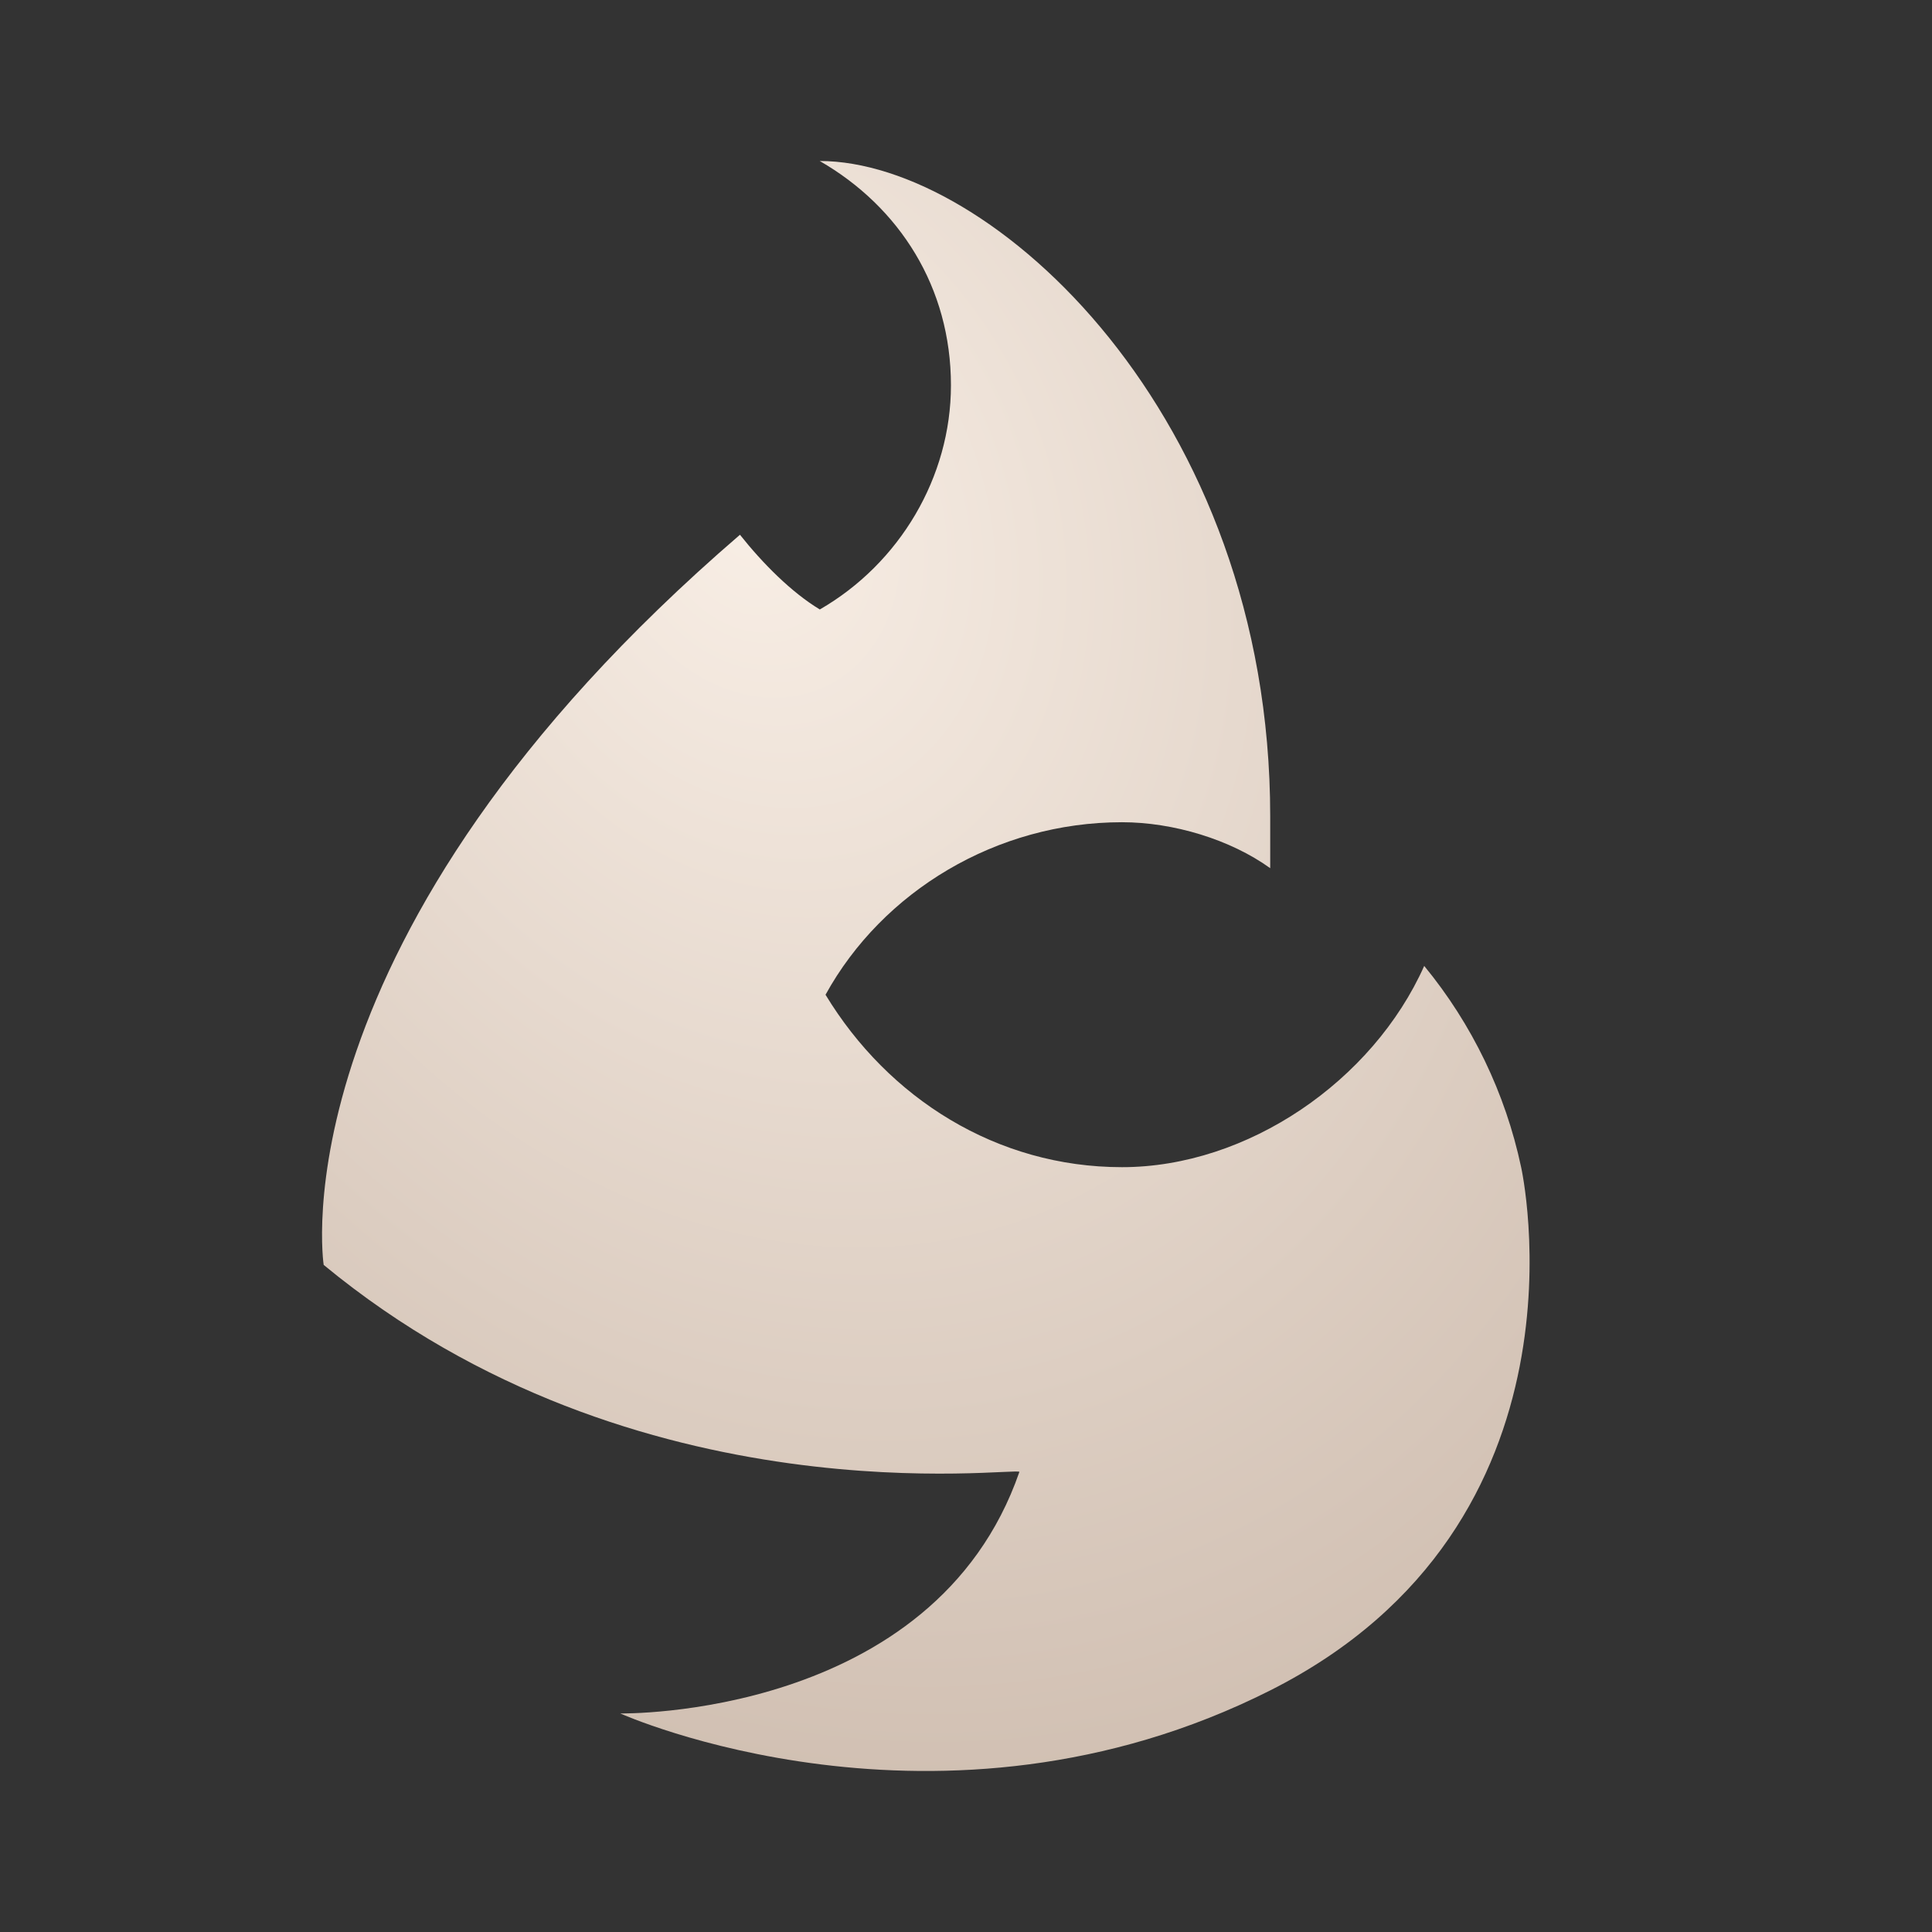<svg width="24" height="24" viewBox="0 0 24 24" fill="none" xmlns="http://www.w3.org/2000/svg">
<rect x="0" y="0" width="24" height="24" fill="#333333" stroke="none"/>
<path d="M4.021 15.714C4.021 15.714 3.384 11.642 9.192 6.643C9.476 7 9.83 7.357 10.184 7.571C11.175 7 11.813 5.928 11.813 4.786C11.813 3.571 11.175 2.571 10.183 2C12.309 2 15.779 5.143 15.779 10.142V10.785C15.284 10.428 14.575 10.214 13.938 10.214C12.38 10.214 10.963 11.071 10.255 12.357C11.034 13.642 12.38 14.499 13.938 14.499C15.496 14.499 17.054 13.428 17.692 11.999C18.288 12.724 18.701 13.581 18.896 14.499C18.896 14.499 19.888 18.928 15.779 20.999C11.671 23.07 7.705 21.285 7.705 21.285C7.705 21.285 11.6 21.356 12.663 18.285C12.663 18.213 7.917 18.928 4.022 15.714H4.021Z" fill="url(#paint0_radial)"/>
<defs>
<radialGradient id="paint0_radial" cx="0" cy="0" r="1" gradientUnits="userSpaceOnUse" gradientTransform="translate(9.319 6.5) rotate(66.578) scale(18.526 14.979)">
<stop stop-color="#F8EEE5"/>
<stop offset="1" stop-color="#CBB9AB"/>
</radialGradient>
</defs>
</svg>
